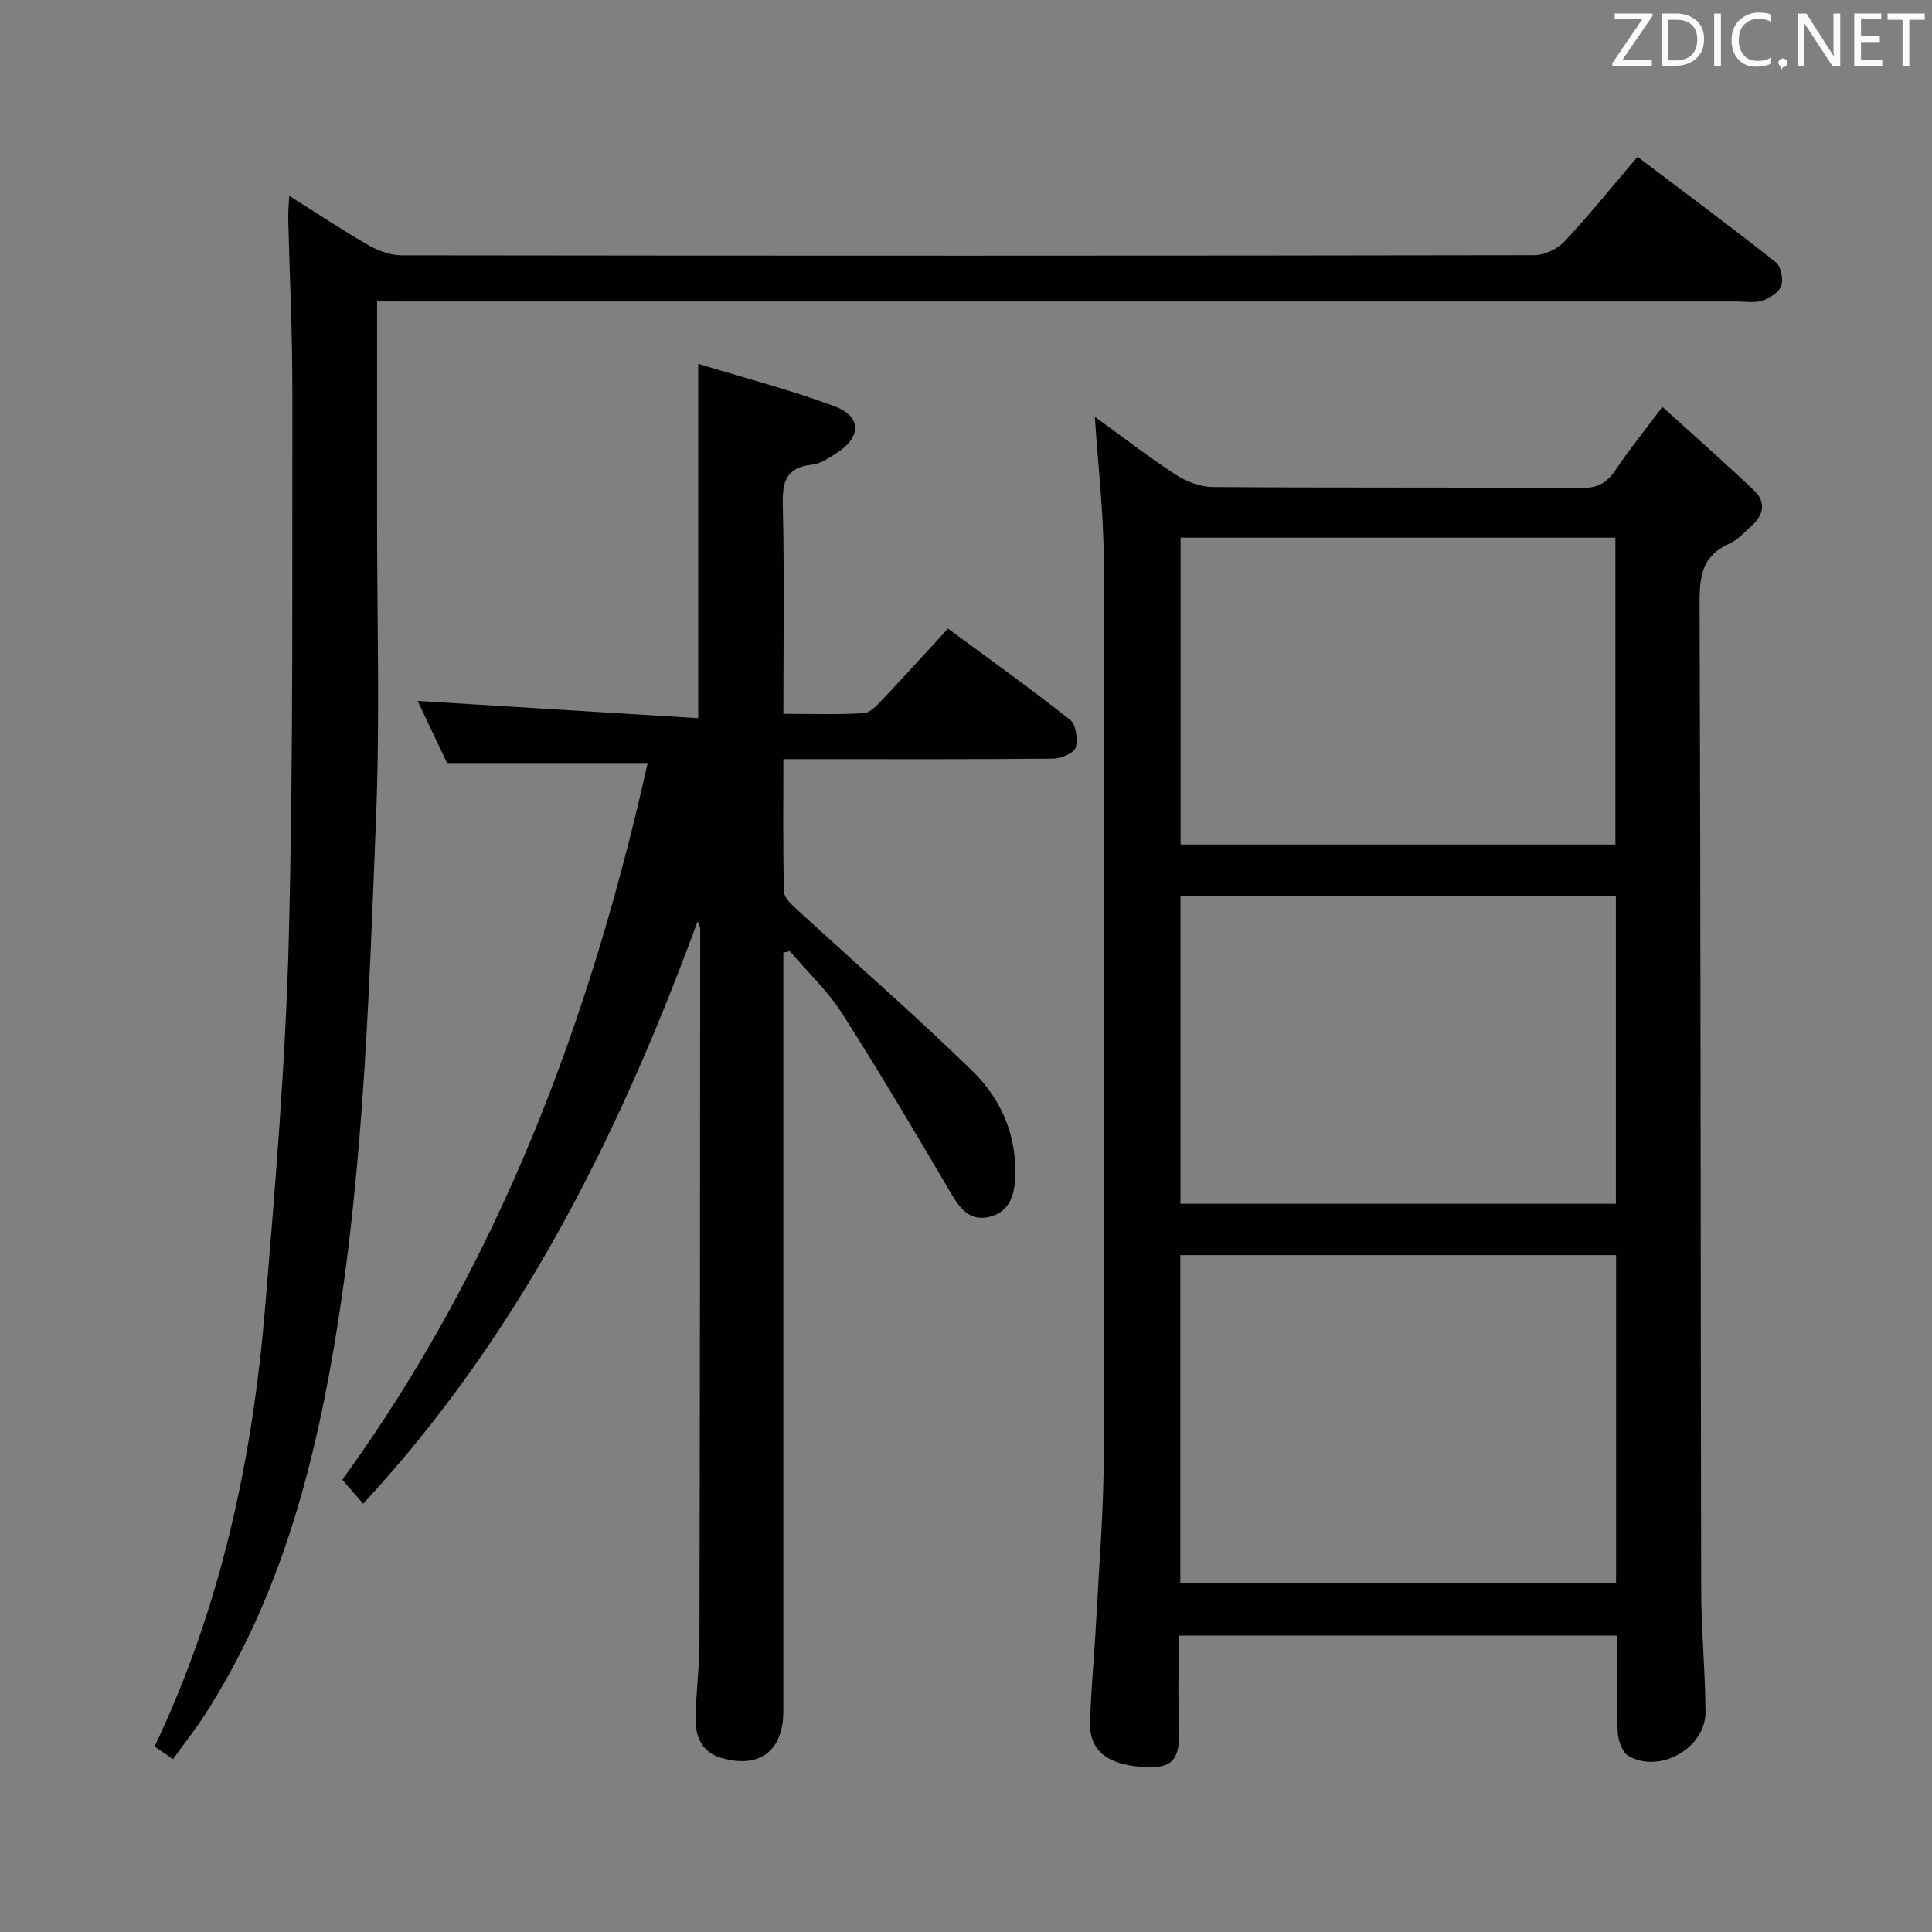 <svg enable-background="new 0 0 400 400" viewBox="0 0 400 400" xmlns="http://www.w3.org/2000/svg"><rect x="0" y="0" width="400" height="400" fill="#808080" stroke="none"/><path d="m344.18 84.24c6.59 5.98 12.89 11.53 18.99 17.3 2.53 2.39 1.97 5.09-.52 7.33-1.48 1.33-2.91 2.94-4.67 3.72-5.44 2.41-6.12 6.55-6.1 12.02.24 68.13.2 136.25.33 204.38.02 8.47.84 16.94.9 25.42.05 7.47-9.44 12.9-15.96 9.14-1.3-.75-2.15-3.25-2.22-4.98-.26-6.48-.1-12.97-.1-19.92-30.13 0-60.01 0-90.76 0 0 6.02-.24 12.27.06 18.5.38 7.75-1.87 8.8-6.5 8.7-7.66-.16-12.09-2.99-11.94-9.06.18-7.14.9-14.26 1.27-21.39.59-11.28 1.53-22.57 1.56-33.86.15-61.96.16-123.93-.01-185.89-.03-9.74-1.19-19.48-1.84-29.37 5.4 3.92 10.9 8.17 16.69 11.96 2.2 1.44 5.08 2.57 7.66 2.59 25.48.19 50.97.05 76.46.2 3.24.02 5.19-1.03 6.94-3.63 2.76-4.14 5.9-8.01 9.76-13.16zm-9.59 243.55c0-22.84 0-45.26 0-67.93-30.24 0-60.25 0-90.22 0v67.93zm-.04-142.3c-30.27 0-60.26 0-90.15 0v63.74h90.15c0-21.44 0-42.51 0-63.74zm-.1-10.64c0-21.52 0-42.55 0-63.53-30.25 0-60.12 0-90.02 0v63.53z" fill="#010100"/><path d="m162.19 157.17c0 9.55-.11 18.51.13 27.46.03 1.27 1.59 2.67 2.73 3.71 12.11 11.14 24.54 21.95 36.31 33.43 5.93 5.79 9.22 13.37 8.82 22.06-.17 3.75-1.24 7.09-5.27 8.09-3.85.96-5.96-1.38-7.84-4.57-7.41-12.6-14.84-25.2-22.71-37.51-3-4.7-7.19-8.63-10.84-12.91-.45.1-.89.21-1.34.31v5.55 151.49c0 8.28-4.98 12.02-12.97 9.64-3.99-1.2-5.26-4.49-5.2-8.2.08-5.15.78-10.29.8-15.43.11-49.33.13-98.66.16-147.98 0-.28-.18-.56-.53-1.56-16.29 44.31-36.82 85.59-69.26 120.58-1.38-1.59-2.74-3.17-4.31-4.97 32.39-44.67 51.28-94.98 63.23-148.39-13.87 0-27.23 0-41.55 0-1.78-3.76-4.02-8.5-6.08-12.85 19.35 1.19 38.58 2.37 58.09 3.57 0-24.85 0-48.4 0-73.36 9.49 2.9 19.01 5.36 28.18 8.77 5.75 2.14 5.63 6.52.29 9.82-1.53.95-3.2 2.12-4.89 2.29-5.42.54-6.19 3.56-6.07 8.4.34 14.13.12 28.28.12 43.18 5.78 0 11.22.19 16.63-.13 1.34-.08 2.76-1.64 3.85-2.79 4.44-4.69 8.78-9.49 13.6-14.73 8.6 6.35 17.1 12.42 25.28 18.89 1.23.97 1.68 4.04 1.16 5.73-.36 1.17-2.99 2.29-4.62 2.31-16.5.17-33 .1-49.49.1-1.85 0-3.68 0-6.41 0z" fill="#010100"/><path d="m78.07 62.41c0 15.55.01 30.21 0 44.86-.01 20.66.61 41.35-.21 61.98-1.54 38.85-2.7 77.79-9.88 116.16-4.61 24.64-11.88 48.38-25.62 69.69-1.97 3.06-4.25 5.92-6.54 9.11-1.44-.98-2.61-1.79-3.82-2.61 13.77-28.94 20.29-59.53 22.9-90.99 2.12-25.5 4.25-51.04 4.9-76.59.95-37.61.67-75.25.73-112.88.02-11.97-.57-23.95-.86-35.93-.03-1.28.11-2.56.21-4.67 5.85 3.68 11.05 7.16 16.47 10.26 2.04 1.17 4.59 2.06 6.9 2.06 78.15.1 156.29.11 234.44-.03 2.11 0 4.77-1.29 6.23-2.86 5.11-5.45 9.81-11.28 15.11-17.5 9.7 7.33 19.26 14.42 28.61 21.8 1.08.85 1.62 3.48 1.16 4.86-.45 1.35-2.37 2.6-3.9 3.1-1.66.54-3.63.19-5.46.19-91.48 0-182.95 0-274.43 0-2.11-.01-4.24-.01-6.94-.01z" fill="#010100"/><g fill="#fafafb"><path d="m342.2 3.2-6.3 9.2h6.1v1.2h-8.2v-.5l6.2-9.1h-5.7v-1.2h7.8v.4z"/><path d="m344 13.7v-10.9h3.1c1.6 0 3 .5 4.1 1.4 1.1 1 1.6 2.2 1.6 3.9s-.5 3-1.6 4-2.5 1.5-4.2 1.5h-3zm1.4-9.6v8.4h1.6c1.4 0 2.5-.4 3.2-1.1.8-.8 1.2-1.8 1.2-3.2s-.4-2.4-1.2-3.1-1.8-1-3.1-1z"/><path d="m356.3 2.8v10.9h-1.4v-10.9z"/><path d="m366.6 13.2c-.8.4-1.8.6-3 .6-1.6 0-2.8-.5-3.7-1.5s-1.4-2.3-1.4-3.9c0-1.7.5-3.2 1.6-4.2s2.4-1.6 4-1.6c1 0 1.9.1 2.6.4v1.5c-.8-.4-1.6-.6-2.6-.6-1.2 0-2.2.4-3 1.2s-1.1 1.9-1.1 3.3c0 1.3.4 2.3 1.1 3.1s1.6 1.1 2.8 1.1c1.1 0 2-.2 2.8-.7v1.3z"/><path d="m368.2 13c0-.3.1-.5.3-.6.2-.2.4-.3.6-.3.3 0 .5.1.7.3s.3.4.3.6-.1.5-.3.6c-.2.2-.4.3-.7.3-.3 1-.5-.1-.6-.3-.2-.2-.3-.4-.3-.6z"/><path d="m381.1 13.7h-1.7l-5.5-8.4c-.2-.2-.3-.5-.4-.7 0 .2.1.8.1 1.5v7.6h-1.4v-10.9h1.8l5.3 8.3c.3.4.4.6.4.8 0-.3-.1-.8-.1-1.6v-7.5h1.4v10.9z"/><path d="m389.7 13.7h-5.8v-10.9h5.6v1.2h-4.2v3.5h3.9v1.2h-3.9v3.7h4.4z"/><path d="m398.4 4.1h-3.1v9.6h-1.4v-9.6h-3.1v-1.3h7.7v1.3z"/></g></svg>